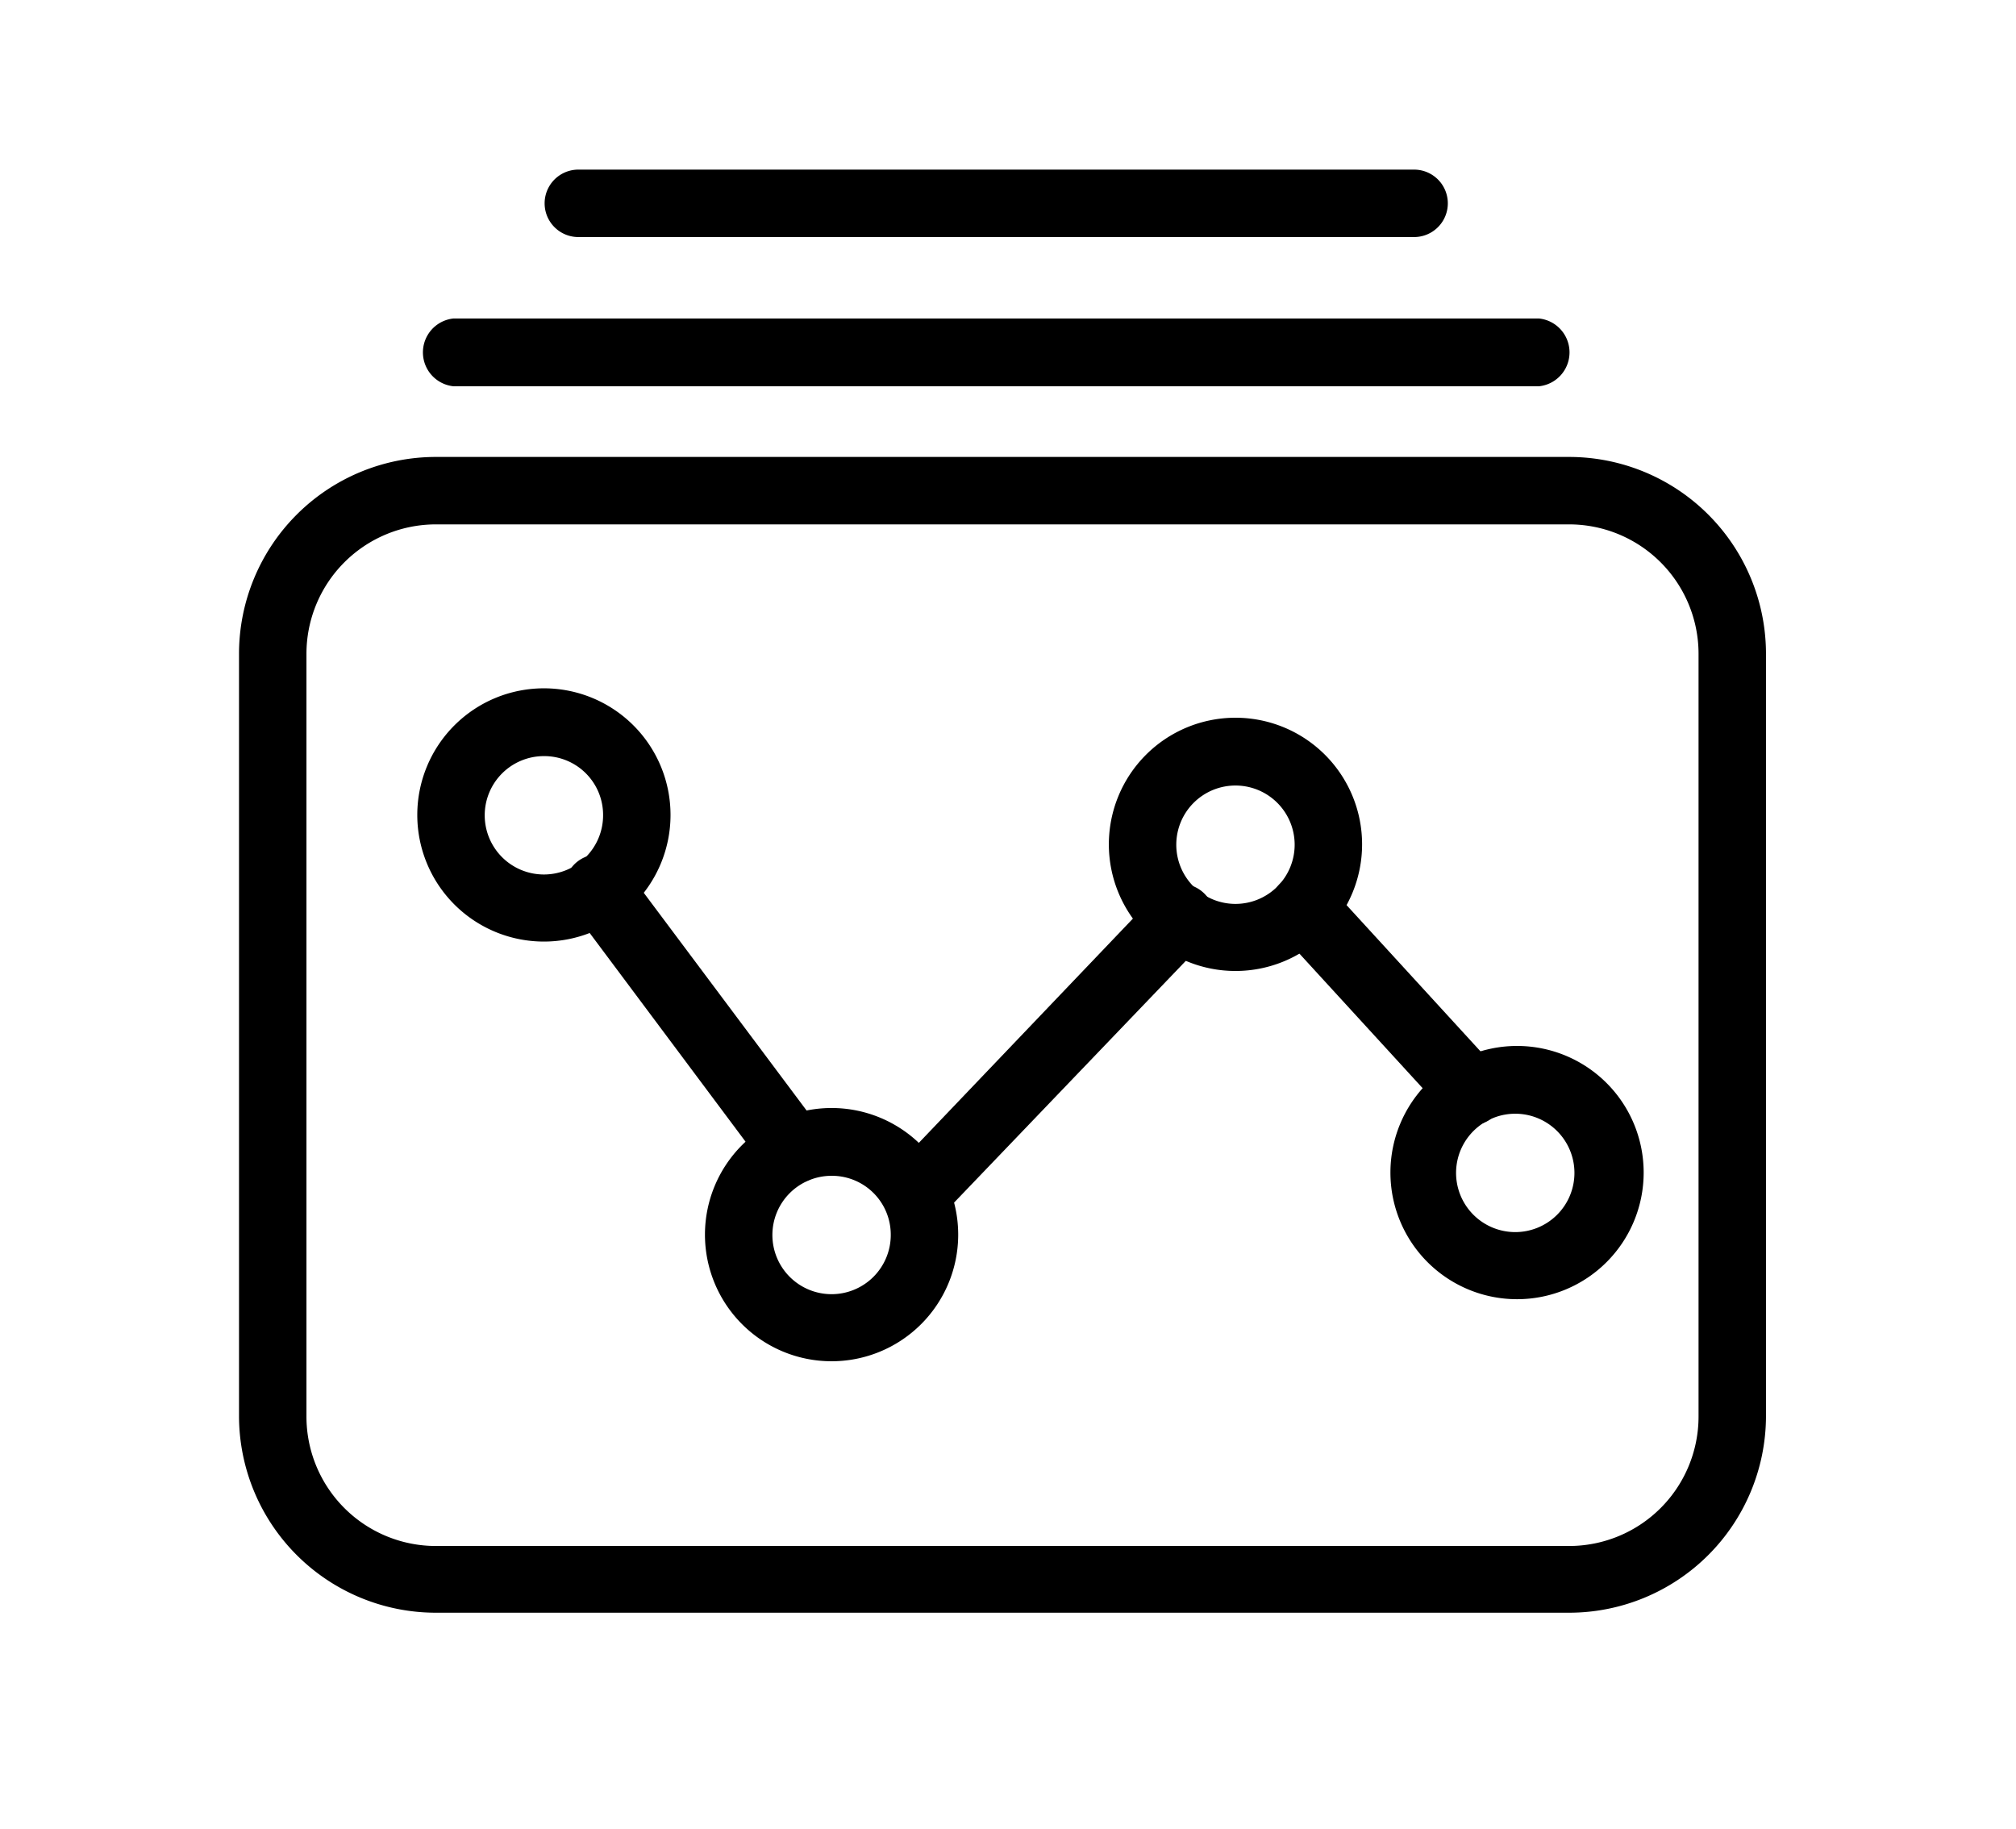 <?xml version="1.0" standalone="no"?><!DOCTYPE svg PUBLIC "-//W3C//DTD SVG 1.1//EN" "http://www.w3.org/Graphics/SVG/1.1/DTD/svg11.dtd"><svg t="1606549055911" class="icon" viewBox="0 0 1129 1024" version="1.1" xmlns="http://www.w3.org/2000/svg" p-id="36678" xmlns:xlink="http://www.w3.org/1999/xlink" width="70.562" height="64"><defs><style type="text/css"></style></defs><path d="M878.704 903.107h-634.77A110.281 110.281 0 0 1 133.853 793.227V366.164a110.281 110.281 0 0 1 110.08-110.281h634.77a110.281 110.281 0 0 1 110.281 110.281V793.227a110.281 110.281 0 0 1-110.281 109.88z m-634.77-609.46a72.516 72.516 0 0 0-72.316 72.516V793.227a72.516 72.516 0 0 0 72.316 72.516h634.77A72.516 72.516 0 0 0 951.22 793.227V366.164a72.516 72.516 0 0 0-72.516-72.516z"  p-id="36679"></path><path d="M823.864 630.115a18.28 18.28 0 0 1-13.86-6.227l-94.01-102.648a18.882 18.882 0 1 1 27.922-25.511l94.01 102.648a20.088 20.088 0 0 1-1.205 26.717 18.481 18.481 0 0 1-12.856 5.022zM512.305 687.767a17.878 17.878 0 0 1-12.856-5.223 20.088 20.088 0 0 1 0-26.717l148.046-155.077a18.882 18.882 0 0 1 27.319 26.114l-148.649 155.077a20.088 20.088 0 0 1-13.86 5.825zM444.609 662.858a18.682 18.682 0 0 1-15.066-7.432l-109.076-146.037a18.882 18.882 0 1 1 30.131-22.699L459.675 632.526a18.682 18.682 0 0 1-15.066 30.131z"  p-id="36680"></path><path d="M304.598 527.267a70.909 70.909 0 1 1 70.909-70.709 70.909 70.909 0 0 1-70.909 70.709z m0-103.853a33.145 33.145 0 1 0 33.145 33.145 32.944 32.944 0 0 0-33.145-33.145zM465.701 762.292a70.909 70.909 0 1 1 70.909-70.709 70.909 70.909 0 0 1-70.909 70.709z m0-103.853a33.145 33.145 0 1 0 33.145 33.145 32.944 32.944 0 0 0-33.145-33.145zM692.089 543.739a70.909 70.909 0 1 1 70.709-70.909 70.909 70.909 0 0 1-70.709 70.909z m0-103.853a33.145 33.145 0 1 0 32.944 32.944 33.145 33.145 0 0 0-32.944-32.944zM849.577 727.541a70.909 70.909 0 1 1 70.909-70.909A70.909 70.909 0 0 1 849.577 727.541z m0-103.853a33.145 33.145 0 1 0 32.14 32.944 33.145 33.145 0 0 0-32.14-32.944zM861.83 216.31H253.978a19.083 19.083 0 0 1 0-37.966h607.853a19.083 19.083 0 0 1 0 37.966zM791.925 132.745h-468.043a18.882 18.882 0 0 1 0-37.765h468.043a18.882 18.882 0 0 1 0 37.765z"  p-id="36681"></path></svg>
